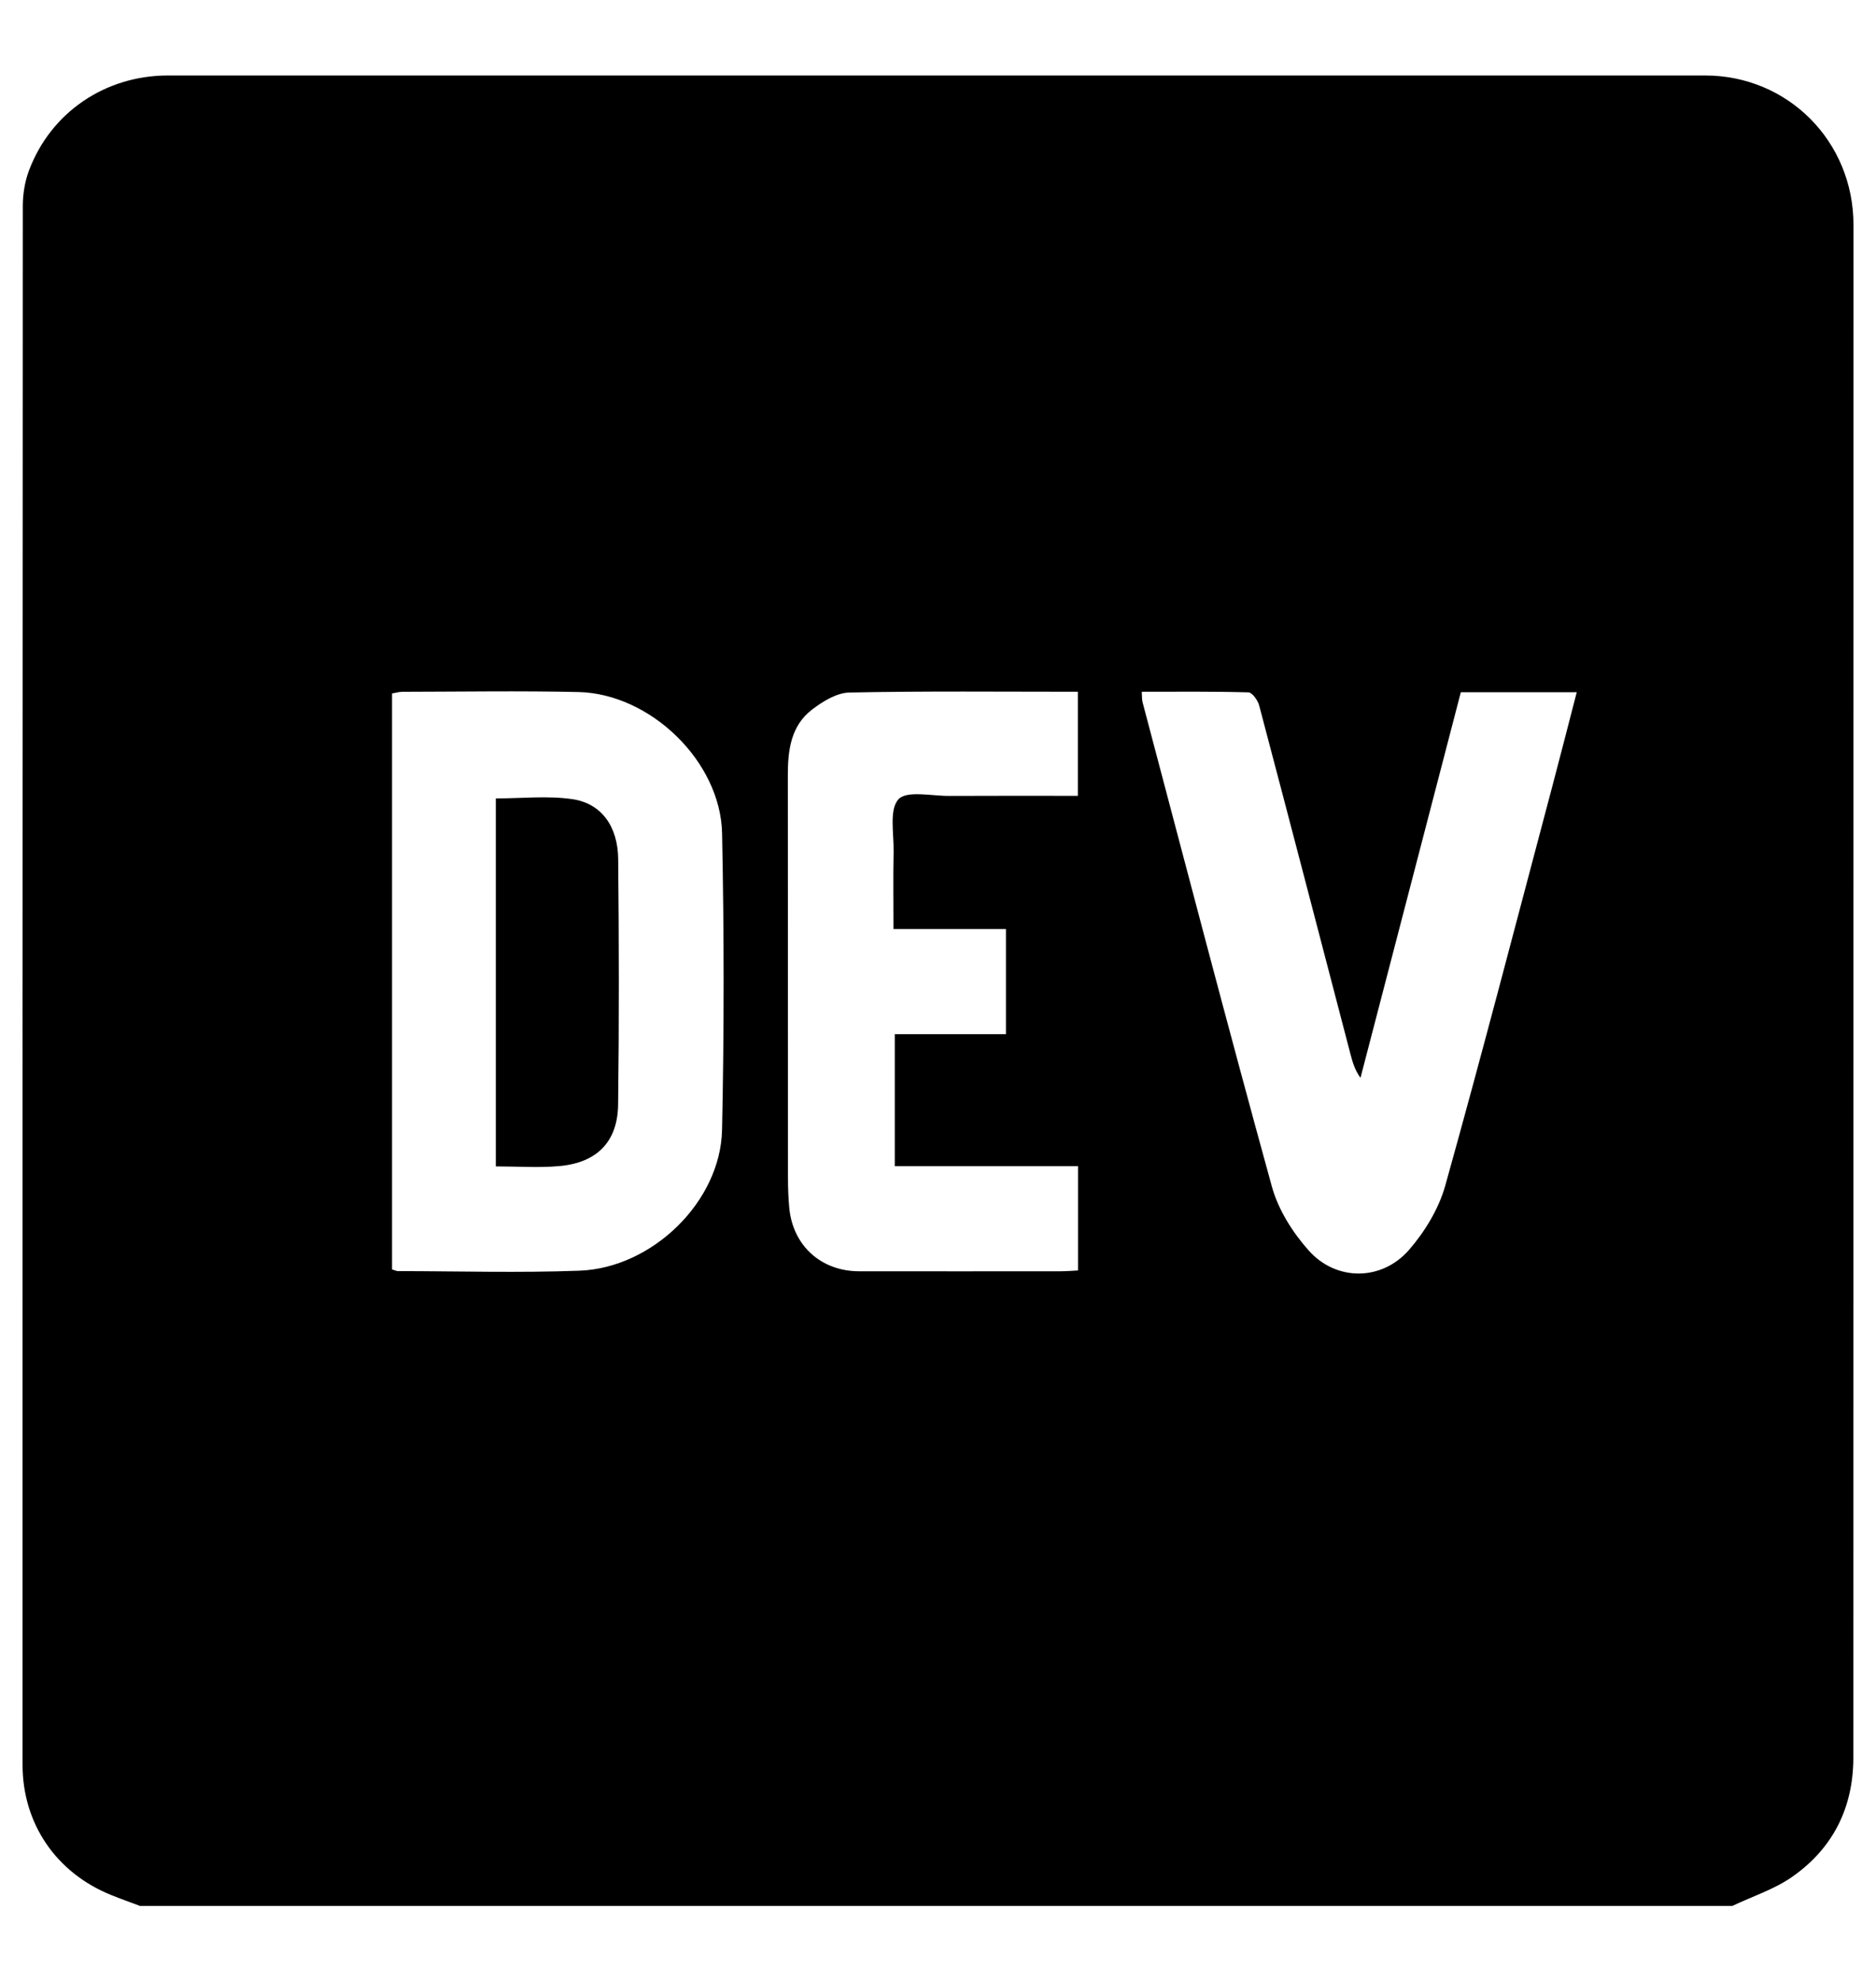 <svg xmlns:xlink="http://www.w3.org/1999/xlink" id="Layer_1" data-name="Layer 1" xmlns="http://www.w3.org/2000/svg" viewBox="0 0 871.71 920.7" width="871.71"  height="920.7" >
  <path d="M792.25,35.07c-238.05-.01-476.11,0-714.16,0-29.14,0-54.45,17.09-64.62,44.16-1.94,5.16-2.87,11-2.87,16.53-.14,241.42-.12,482.84-.12,724.27,0,27.34,15.56,50.23,41.26,60.58,4.39,1.77,8.86,3.36,13.3,5.03H804.94c9.36-4.44,19.54-7.7,27.91-13.57,18.85-13.21,28.32-32.09,28.33-55.27,.05-237.45,.05-474.89,.06-712.34,0-38.74-30.44-69.39-68.98-69.39Zm-456.75,490.09c-.72,33.15-32.35,64.03-66.19,65.3-28.08,1.05-56.23,.23-84.35,.19-.79,0-1.58-.42-2.79-.77V322.25c1.58-.27,3.19-.77,4.8-.78,27.27-.04,54.54-.5,81.8,.11,33.42,.74,66.08,32.25,66.76,65.68,.93,45.95,.97,91.96-.02,137.91Zm165.44,65.2c-2.58,.12-5.3,.36-8.03,.37-31.25,.03-62.5,.04-93.75,0-17.59-.02-30.71-11.87-32.4-29.33-.46-4.79-.61-9.63-.62-14.44-.04-62.21,.01-124.41-.06-186.62-.01-11.71,1.37-23.09,11.31-30.66,4.96-3.78,11.41-7.75,17.26-7.87,35.18-.73,70.39-.36,106.2-.36v48.36c-20.11,0-39.92-.07-59.73,.04-8.19,.05-19.82-2.64-23.65,1.57-4.38,4.83-2.07,15.94-2.24,24.33-.23,11.56-.06,23.13-.06,35.97h52.26v48.83h-51.65v61.35h85.14v48.45Zm220-223.6c-16.31,61.43-32.27,122.96-49.38,184.17-3,10.73-9.44,21.34-16.8,29.82-12.63,14.56-33.82,14.73-46.64,.34-7.48-8.39-14.15-18.96-17.11-29.67-20.64-74.87-40.22-150.03-60.1-225.11-.35-1.32-.23-2.77-.38-4.86,16.71,0,33.15-.19,49.58,.28,1.76,.05,4.35,3.68,4.98,6.07,14.3,54.07,28.37,108.2,42.5,162.31,.96,3.68,2.08,7.31,4.58,10.73,15.54-59.72,31.07-119.43,46.62-179.16h53.86c-3.98,15.34-7.76,30.24-11.71,45.1Z"></path>
  <path d="M230.39,542v-170.99c12.08,0,24.08-1.34,35.63,.35,13.41,1.96,21.08,12.64,21.23,27.83,.37,38.01,.45,76.03-.03,114.03-.22,17.33-9.8,27.04-27.27,28.63-9.51,.87-19.16,.15-29.56,.15Z"></path>
</svg>